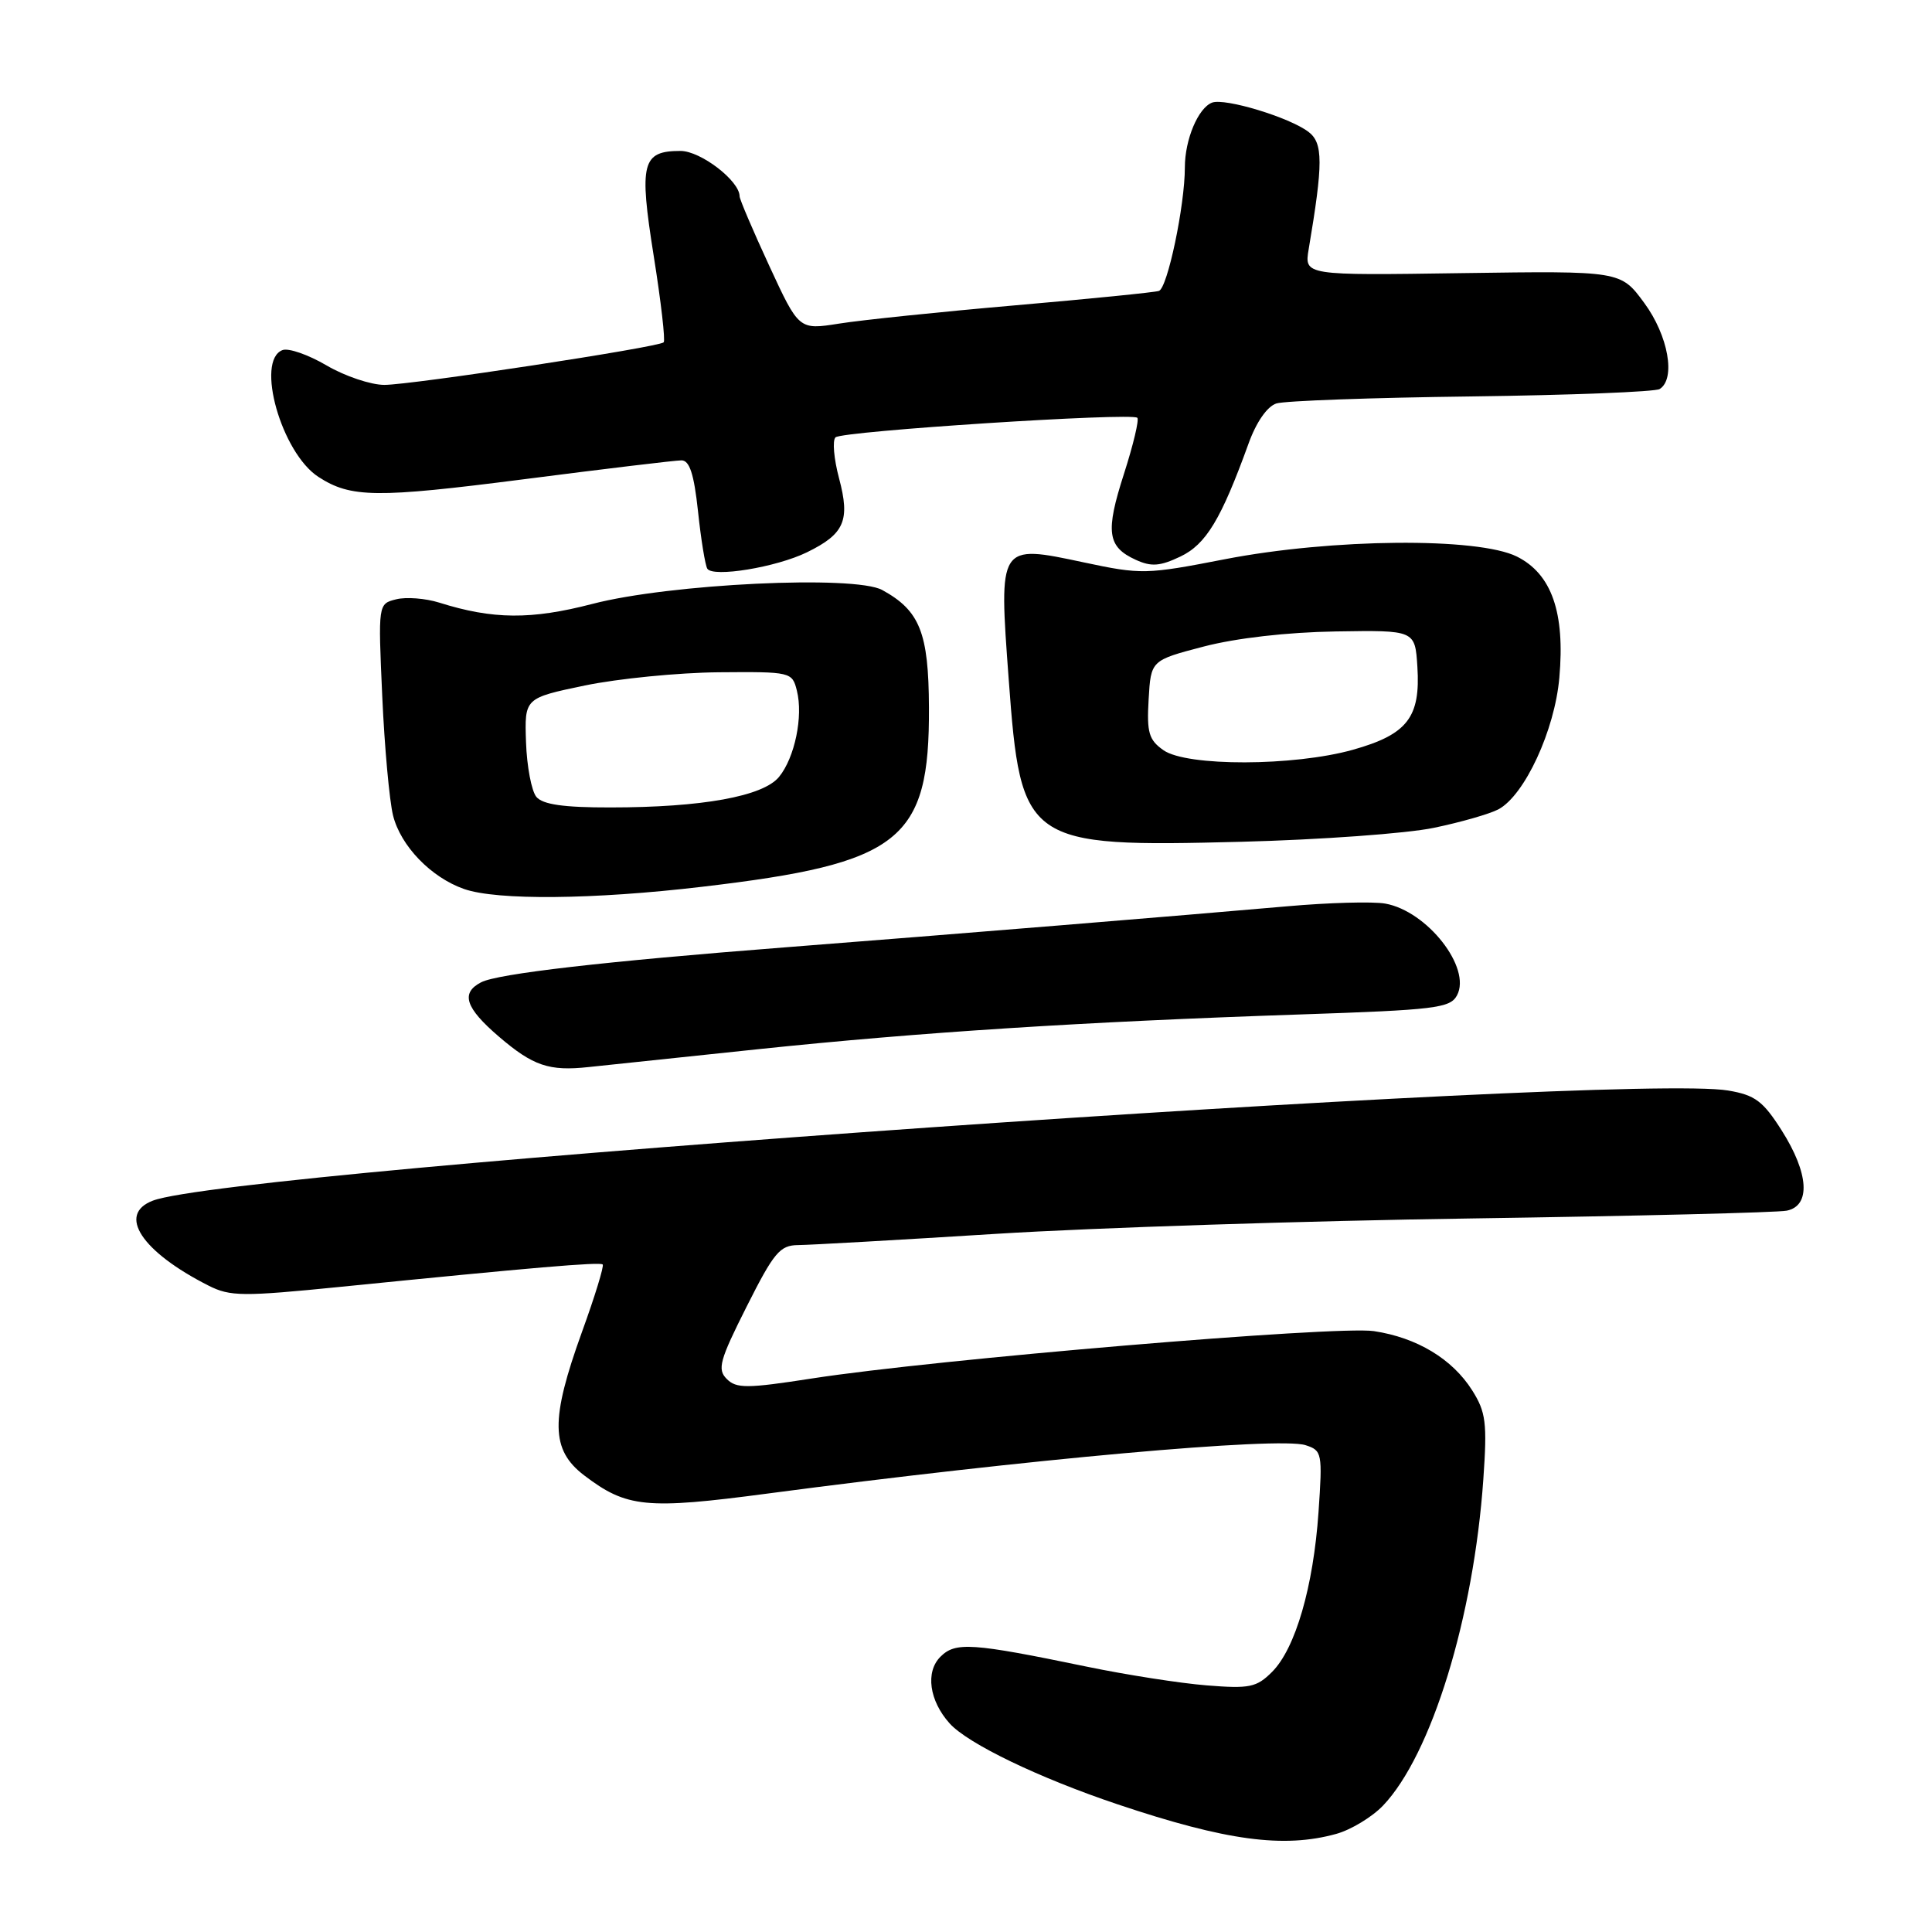 <?xml version="1.0" encoding="UTF-8" standalone="no"?>
<!DOCTYPE svg PUBLIC "-//W3C//DTD SVG 1.1//EN" "http://www.w3.org/Graphics/SVG/1.1/DTD/svg11.dtd" >
<svg xmlns="http://www.w3.org/2000/svg" xmlns:xlink="http://www.w3.org/1999/xlink" version="1.1" viewBox="0 0 256 256">
 <g >
 <path fill="currentColor"
d=" M 177.06 243.00 C 179.01 242.46 181.80 240.77 183.25 239.26 C 189.68 232.52 195.27 214.33 196.55 196.00 C 197.07 188.53 196.89 187.11 195.08 184.24 C 192.44 180.06 187.75 177.24 182.05 176.38 C 177.11 175.64 123.92 180.12 107.62 182.65 C 98.99 183.99 97.57 184.00 96.30 182.72 C 95.02 181.45 95.35 180.25 98.93 173.14 C 102.55 165.95 103.34 165.00 105.76 164.98 C 107.27 164.97 119.07 164.30 132.00 163.49 C 144.93 162.68 173.28 161.76 195.00 161.45 C 216.72 161.13 235.51 160.67 236.75 160.42 C 239.96 159.77 239.69 155.48 236.09 149.80 C 233.61 145.89 232.55 145.10 228.99 144.50 C 215.02 142.14 31.02 155.00 20.26 159.09 C 15.49 160.90 18.74 165.85 27.65 170.36 C 30.51 171.80 32.18 171.81 45.15 170.51 C 70.50 167.96 79.49 167.19 79.86 167.55 C 80.06 167.74 78.83 171.77 77.11 176.50 C 72.91 188.12 72.97 192.11 77.40 195.49 C 83.03 199.78 85.60 200.04 101.74 197.90 C 136.04 193.36 169.41 190.36 172.98 191.49 C 175.18 192.19 175.25 192.53 174.71 200.36 C 174.03 210.24 171.65 218.45 168.55 221.54 C 166.50 223.59 165.57 223.78 159.88 223.32 C 156.37 223.04 149.22 221.92 144.00 220.84 C 128.73 217.68 126.60 217.54 124.61 219.53 C 122.60 221.54 123.13 225.35 125.83 228.36 C 128.25 231.05 137.70 235.60 148.14 239.10 C 162.48 243.91 170.10 244.93 177.06 243.00 Z  M 100.50 139.02 C 121.97 136.77 143.39 135.40 172.28 134.42 C 190.18 133.82 192.16 133.58 193.06 131.89 C 195.01 128.25 189.11 120.72 183.55 119.73 C 181.92 119.44 176.07 119.60 170.55 120.09 C 156.68 121.31 126.14 123.81 104.00 125.53 C 80.08 127.39 65.94 129.02 63.75 130.16 C 61.01 131.58 61.66 133.55 66.12 137.37 C 70.64 141.24 72.76 141.96 78.00 141.39 C 79.92 141.18 90.05 140.12 100.50 139.02 Z  M 93.05 117.50 C 119.36 114.41 123.18 111.39 123.09 93.73 C 123.05 83.83 121.88 80.91 116.90 78.18 C 113.24 76.18 88.75 77.35 78.50 80.02 C 70.37 82.13 65.31 82.09 58.20 79.85 C 56.38 79.28 53.82 79.08 52.50 79.41 C 50.10 80.01 50.10 80.01 50.65 92.26 C 50.95 98.99 51.60 106.10 52.08 108.05 C 53.09 112.10 57.12 116.27 61.50 117.80 C 65.86 119.32 78.67 119.20 93.05 117.50 Z  M 190.00 109.69 C 193.58 108.95 197.42 107.84 198.55 107.24 C 202.02 105.38 206.01 96.78 206.62 89.80 C 207.39 81.16 205.60 76.05 201.00 73.75 C 195.83 71.17 176.47 71.35 162.30 74.10 C 151.87 76.13 151.23 76.14 143.61 74.52 C 132.29 72.11 132.33 72.05 133.66 90.03 C 135.27 111.86 135.86 112.27 164.50 111.54 C 174.95 111.27 186.43 110.44 190.00 109.69 Z  M 106.93 73.18 C 111.90 70.75 112.67 68.97 111.18 63.38 C 110.49 60.79 110.28 58.35 110.71 57.95 C 111.61 57.12 149.97 54.64 150.70 55.36 C 150.96 55.62 150.16 58.96 148.93 62.79 C 146.45 70.49 146.72 72.46 150.50 74.18 C 152.55 75.12 153.71 75.03 156.40 73.75 C 159.81 72.13 161.81 68.80 165.43 58.80 C 166.46 55.93 167.91 53.85 169.13 53.46 C 170.22 53.11 181.85 52.69 194.97 52.53 C 208.09 52.36 219.31 51.92 219.91 51.55 C 222.08 50.21 221.06 44.47 217.87 40.14 C 214.75 35.89 214.75 35.89 193.78 36.19 C 172.82 36.50 172.82 36.50 173.41 33.00 C 175.33 21.62 175.33 18.96 173.39 17.48 C 170.89 15.56 162.29 12.95 160.60 13.60 C 158.76 14.31 157.00 18.49 157.00 22.18 C 157.00 27.23 154.70 38.18 153.56 38.55 C 152.98 38.74 144.40 39.60 134.50 40.46 C 124.60 41.32 114.11 42.41 111.18 42.88 C 105.86 43.72 105.86 43.72 101.93 35.22 C 99.77 30.55 98.00 26.40 98.00 26.01 C 98.00 23.96 92.84 20.00 90.17 20.00 C 85.06 20.00 84.66 21.59 86.62 33.91 C 87.59 39.99 88.18 45.14 87.94 45.36 C 87.24 46.02 54.52 51.00 50.93 51.00 C 49.14 51.00 45.69 49.84 43.27 48.42 C 40.85 47.00 38.22 46.08 37.43 46.39 C 33.82 47.77 37.29 60.01 42.19 63.19 C 46.49 65.98 49.86 66.01 69.36 63.51 C 80.07 62.13 89.49 61.00 90.30 61.00 C 91.37 61.00 91.96 62.81 92.49 67.75 C 92.88 71.46 93.44 74.88 93.72 75.35 C 94.45 76.55 102.86 75.17 106.93 73.18 Z  M 71.07 105.59 C 70.43 104.81 69.81 101.55 69.70 98.34 C 69.50 92.50 69.50 92.50 77.50 90.83 C 81.90 89.92 89.88 89.13 95.23 89.08 C 104.81 89.00 104.97 89.04 105.59 91.51 C 106.45 94.91 105.31 100.41 103.22 102.95 C 101.11 105.52 93.03 106.99 80.87 106.99 C 74.66 107.00 71.92 106.60 71.07 105.59 Z  M 154.17 99.41 C 152.23 98.05 151.94 97.08 152.20 92.66 C 152.50 87.50 152.50 87.50 159.50 85.67 C 163.79 84.55 170.57 83.77 177.00 83.67 C 187.50 83.50 187.50 83.50 187.81 88.34 C 188.24 95.06 186.48 97.32 179.26 99.35 C 171.44 101.54 157.27 101.58 154.17 99.41 Z "/>
</g>
</svg>